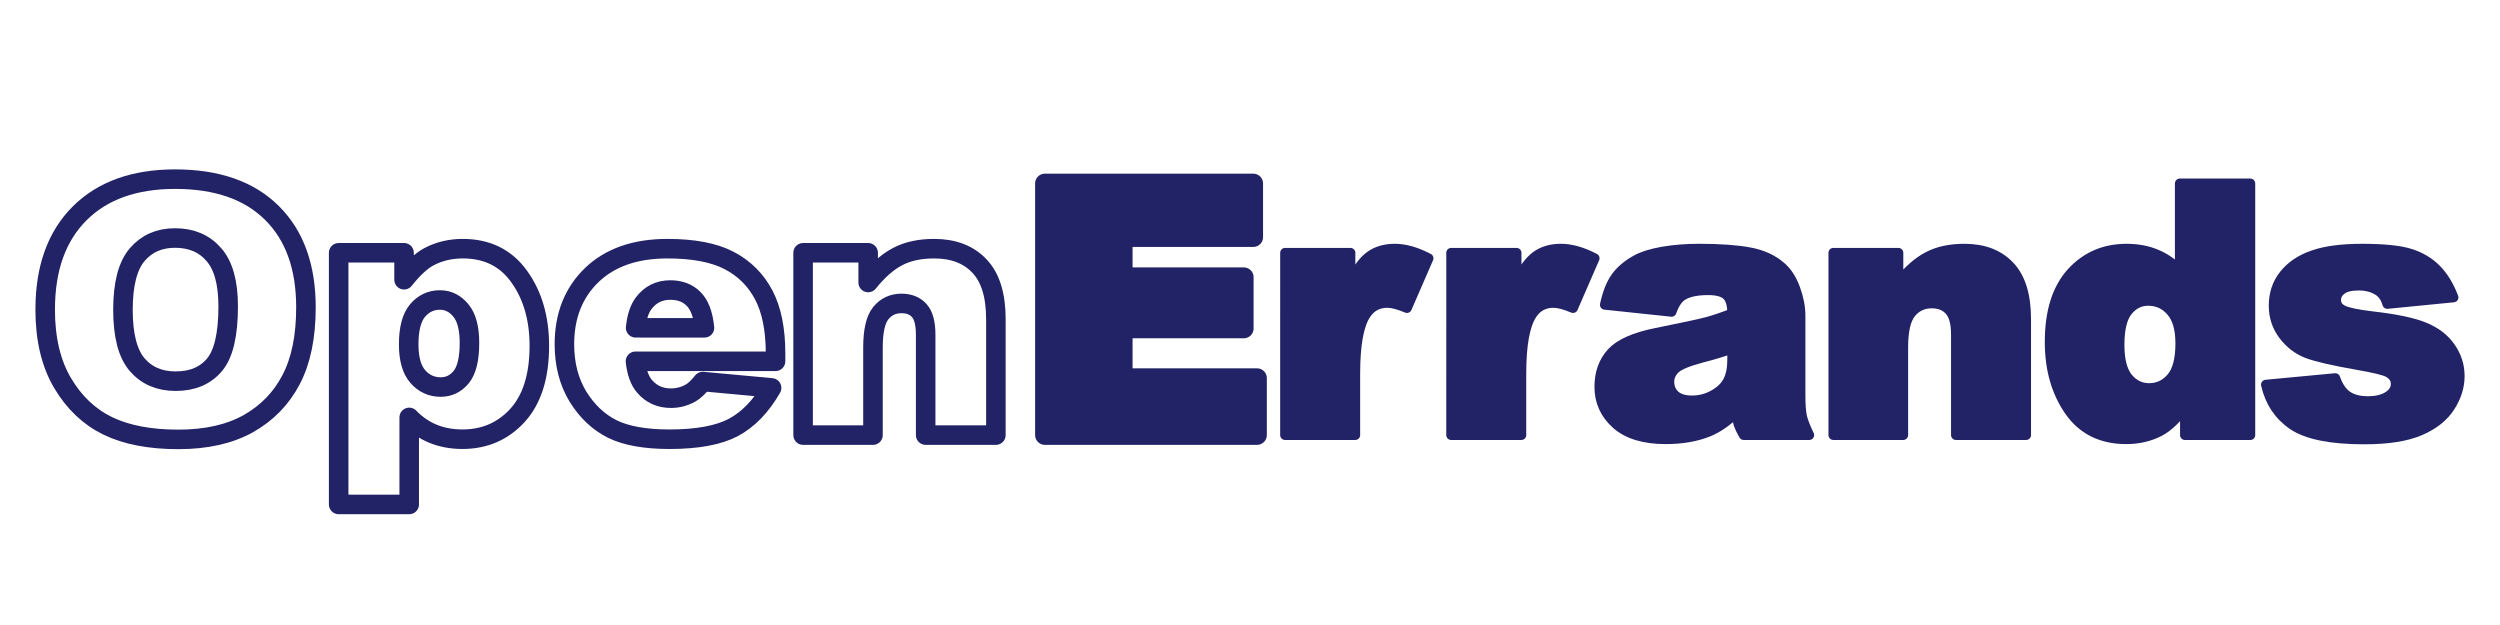 <?xml version="1.0" encoding="UTF-8"?>
<svg width="1024" height="256" version="1.1" viewBox="0 0 270.93 67.733" xmlns="http://www.w3.org/2000/svg">
 <g transform="translate(-.535)" stroke="#226" stroke-linecap="round" stroke-linejoin="round">
  <g fill="none" stroke-width="2.117">
   <path d="m5.432 33.535q0-6.679 3.721-10.399 3.721-3.721 10.362-3.721 6.809 0 10.492 3.665 3.683 3.646 3.683 10.232 0 4.781-1.619 7.851-1.6 3.051-4.651 4.763-3.032 1.693-7.572 1.693-4.614 0-7.646-1.47-3.014-1.47-4.893-4.651t-1.879-7.962zm8.427 0.037q0 4.13 1.526 5.934 1.544 1.804 4.186 1.804 2.716 0 4.204-1.767 1.488-1.767 1.488-6.344 0-3.851-1.563-5.618-1.544-1.786-4.204-1.786-2.549 0-4.093 1.804-1.544 1.804-1.544 5.972z"/>
   <path d="m37.235 54.668v-27.273h7.088v2.921q1.47-1.842 2.697-2.493 1.656-0.874 3.665-0.874 3.962 0 6.121 3.032 2.177 3.032 2.177 7.497 0 4.93-2.363 7.534-2.363 2.586-5.972 2.586-1.749 0-3.2-0.595-1.433-0.595-2.567-1.767v9.432zm7.59-17.338q0 2.344 0.986 3.479 0.986 1.135 2.493 1.135 1.321 0 2.214-1.079 0.893-1.098 0.893-3.702 0-2.4-0.93-3.516-0.93-1.135-2.27-1.135-1.451 0-2.418 1.135-0.967 1.135-0.967 3.683z"/>
   <path d="m84.581 39.153h-15.18q0.205 1.823 0.986 2.716 1.098 1.284 2.865 1.284 1.116 0 2.121-0.558 0.614-0.353 1.321-1.246l7.46 0.688q-1.712 2.977-4.13 4.279-2.418 1.284-6.939 1.284-3.925 0-6.176-1.098-2.251-1.116-3.739-3.516-1.47-2.418-1.47-5.674 0-4.632 2.958-7.497 2.977-2.865 8.204-2.865 4.242 0 6.697 1.284t3.739 3.721q1.284 2.437 1.284 6.344zm-7.702-3.628q-0.223-2.195-1.191-3.144-0.949-0.949-2.511-0.949-1.804 0-2.884 1.433-0.688 0.893-0.874 2.66z"/>
   <path d="m87.568 27.396h7.051v3.218q1.581-1.972 3.2-2.809 1.619-0.856 3.944-0.856 3.144 0 4.911 1.879 1.786 1.86 1.786 5.767v12.557h-7.609v-10.864q0-1.86-0.688-2.623-0.688-0.781-1.935-0.781-1.377 0-2.232 1.042-0.856 1.042-0.856 3.739v9.488h-7.572z"/>
  </g>
  <g fill="#226">
   <path d="m113.77 19.88h22.585v5.823h-14.139v4.335h13.115v5.562h-13.115v5.376h14.548v6.176h-22.994z" stroke-width="2.117"/>
   <g stroke-width="1.058">
    <path d="m139.8 27.396h7.088v3.237q1.023-2.102 2.102-2.884 1.098-0.8 2.697-0.8 1.674 0 3.665 1.042l-2.344 5.395q-1.339-0.558-2.121-0.558-1.488 0-2.307 1.228-1.172 1.73-1.172 6.474v6.623h-7.609z"/>
    <path d="m157.8 27.396h7.088v3.237q1.023-2.102 2.102-2.884 1.098-0.8 2.697-0.8 1.674 0 3.665 1.042l-2.344 5.395q-1.339-0.558-2.121-0.558-1.488 0-2.307 1.228-1.172 1.73-1.172 6.474v6.623h-7.609z"/>
    <path d="m181.69 33.795-7.237-0.763q0.409-1.898 1.172-2.977 0.781-1.098 2.232-1.898 1.042-0.577 2.865-0.893 1.823-0.316 3.944-0.316 3.404 0 5.469 0.391 2.065 0.372 3.442 1.581 0.967 0.837 1.526 2.381 0.558 1.526 0.558 2.921v8.725q0 1.395 0.167 2.195 0.186 0.781 0.781 2.009h-7.106q-0.428-0.763-0.558-1.153-0.13-0.409-0.26-1.265-1.488 1.433-2.958 2.046-2.009 0.819-4.67 0.819-3.535 0-5.376-1.637-1.823-1.637-1.823-4.037 0-2.251 1.321-3.702 1.321-1.451 4.874-2.158 4.26-0.856 5.525-1.191 1.265-0.353 2.679-0.912 0-1.395-0.577-1.953-0.577-0.558-2.028-0.558-1.86 0-2.791 0.595-0.726 0.465-1.172 1.749zm6.567 3.981q-1.563 0.558-3.256 0.986-2.307 0.614-2.921 1.209-0.633 0.614-0.633 1.395 0 0.893 0.614 1.47 0.633 0.558 1.842 0.558 1.265 0 2.344-0.614 1.098-0.614 1.544-1.488 0.465-0.893 0.465-2.307z"/>
    <path d="m199.22 27.396h7.051v3.218q1.581-1.972 3.2-2.809 1.619-0.856 3.944-0.856 3.144 0 4.911 1.879 1.786 1.86 1.786 5.767v12.557h-7.609v-10.864q0-1.86-0.688-2.623-0.688-0.781-1.935-0.781-1.377 0-2.232 1.042-0.856 1.042-0.856 3.739v9.488h-7.572z"/>
    <path d="m244.41 19.88v27.273h-7.088v-2.921q-1.488 1.86-2.716 2.511-1.637 0.856-3.646 0.856-4.037 0-6.176-3.07-2.121-3.07-2.121-7.46 0-4.911 2.344-7.516 2.363-2.604 5.99-2.604 1.767 0 3.2 0.595 1.451 0.595 2.567 1.786v-9.451zm-7.59 17.338q0-2.325-0.986-3.46-0.986-1.153-2.493-1.153-1.321 0-2.214 1.098-0.893 1.098-0.893 3.683 0 2.418 0.912 3.553 0.93 1.116 2.288 1.116 1.451 0 2.418-1.135 0.967-1.135 0.967-3.702z"/>
    <path d="m246.1 41.683 7.516-0.707q0.465 1.339 1.302 1.916t2.232 0.577q1.526 0 2.363-0.651 0.651-0.484 0.651-1.209 0-0.819-0.856-1.265-0.614-0.316-3.256-0.781-3.944-0.688-5.488-1.265-1.526-0.595-2.586-1.991-1.042-1.395-1.042-3.181 0-1.953 1.135-3.367 1.135-1.414 3.125-2.102 1.991-0.707 5.339-0.707 3.535 0 5.209 0.539 1.693 0.539 2.809 1.674 1.135 1.135 1.879 3.07l-7.181 0.707q-0.279-0.949-0.93-1.395-0.893-0.595-2.158-0.595-1.284 0-1.879 0.465-0.577 0.446-0.577 1.098 0 0.726 0.744 1.098 0.744 0.372 3.237 0.67 3.776 0.428 5.618 1.191 1.842 0.763 2.809 2.177 0.986 1.414 0.986 3.107 0 1.712-1.042 3.33-1.023 1.619-3.256 2.586-2.214 0.949-6.046 0.949-5.414 0-7.721-1.544-2.288-1.544-2.939-4.39z"/>
   </g>
  </g>
 </g>
</svg>
